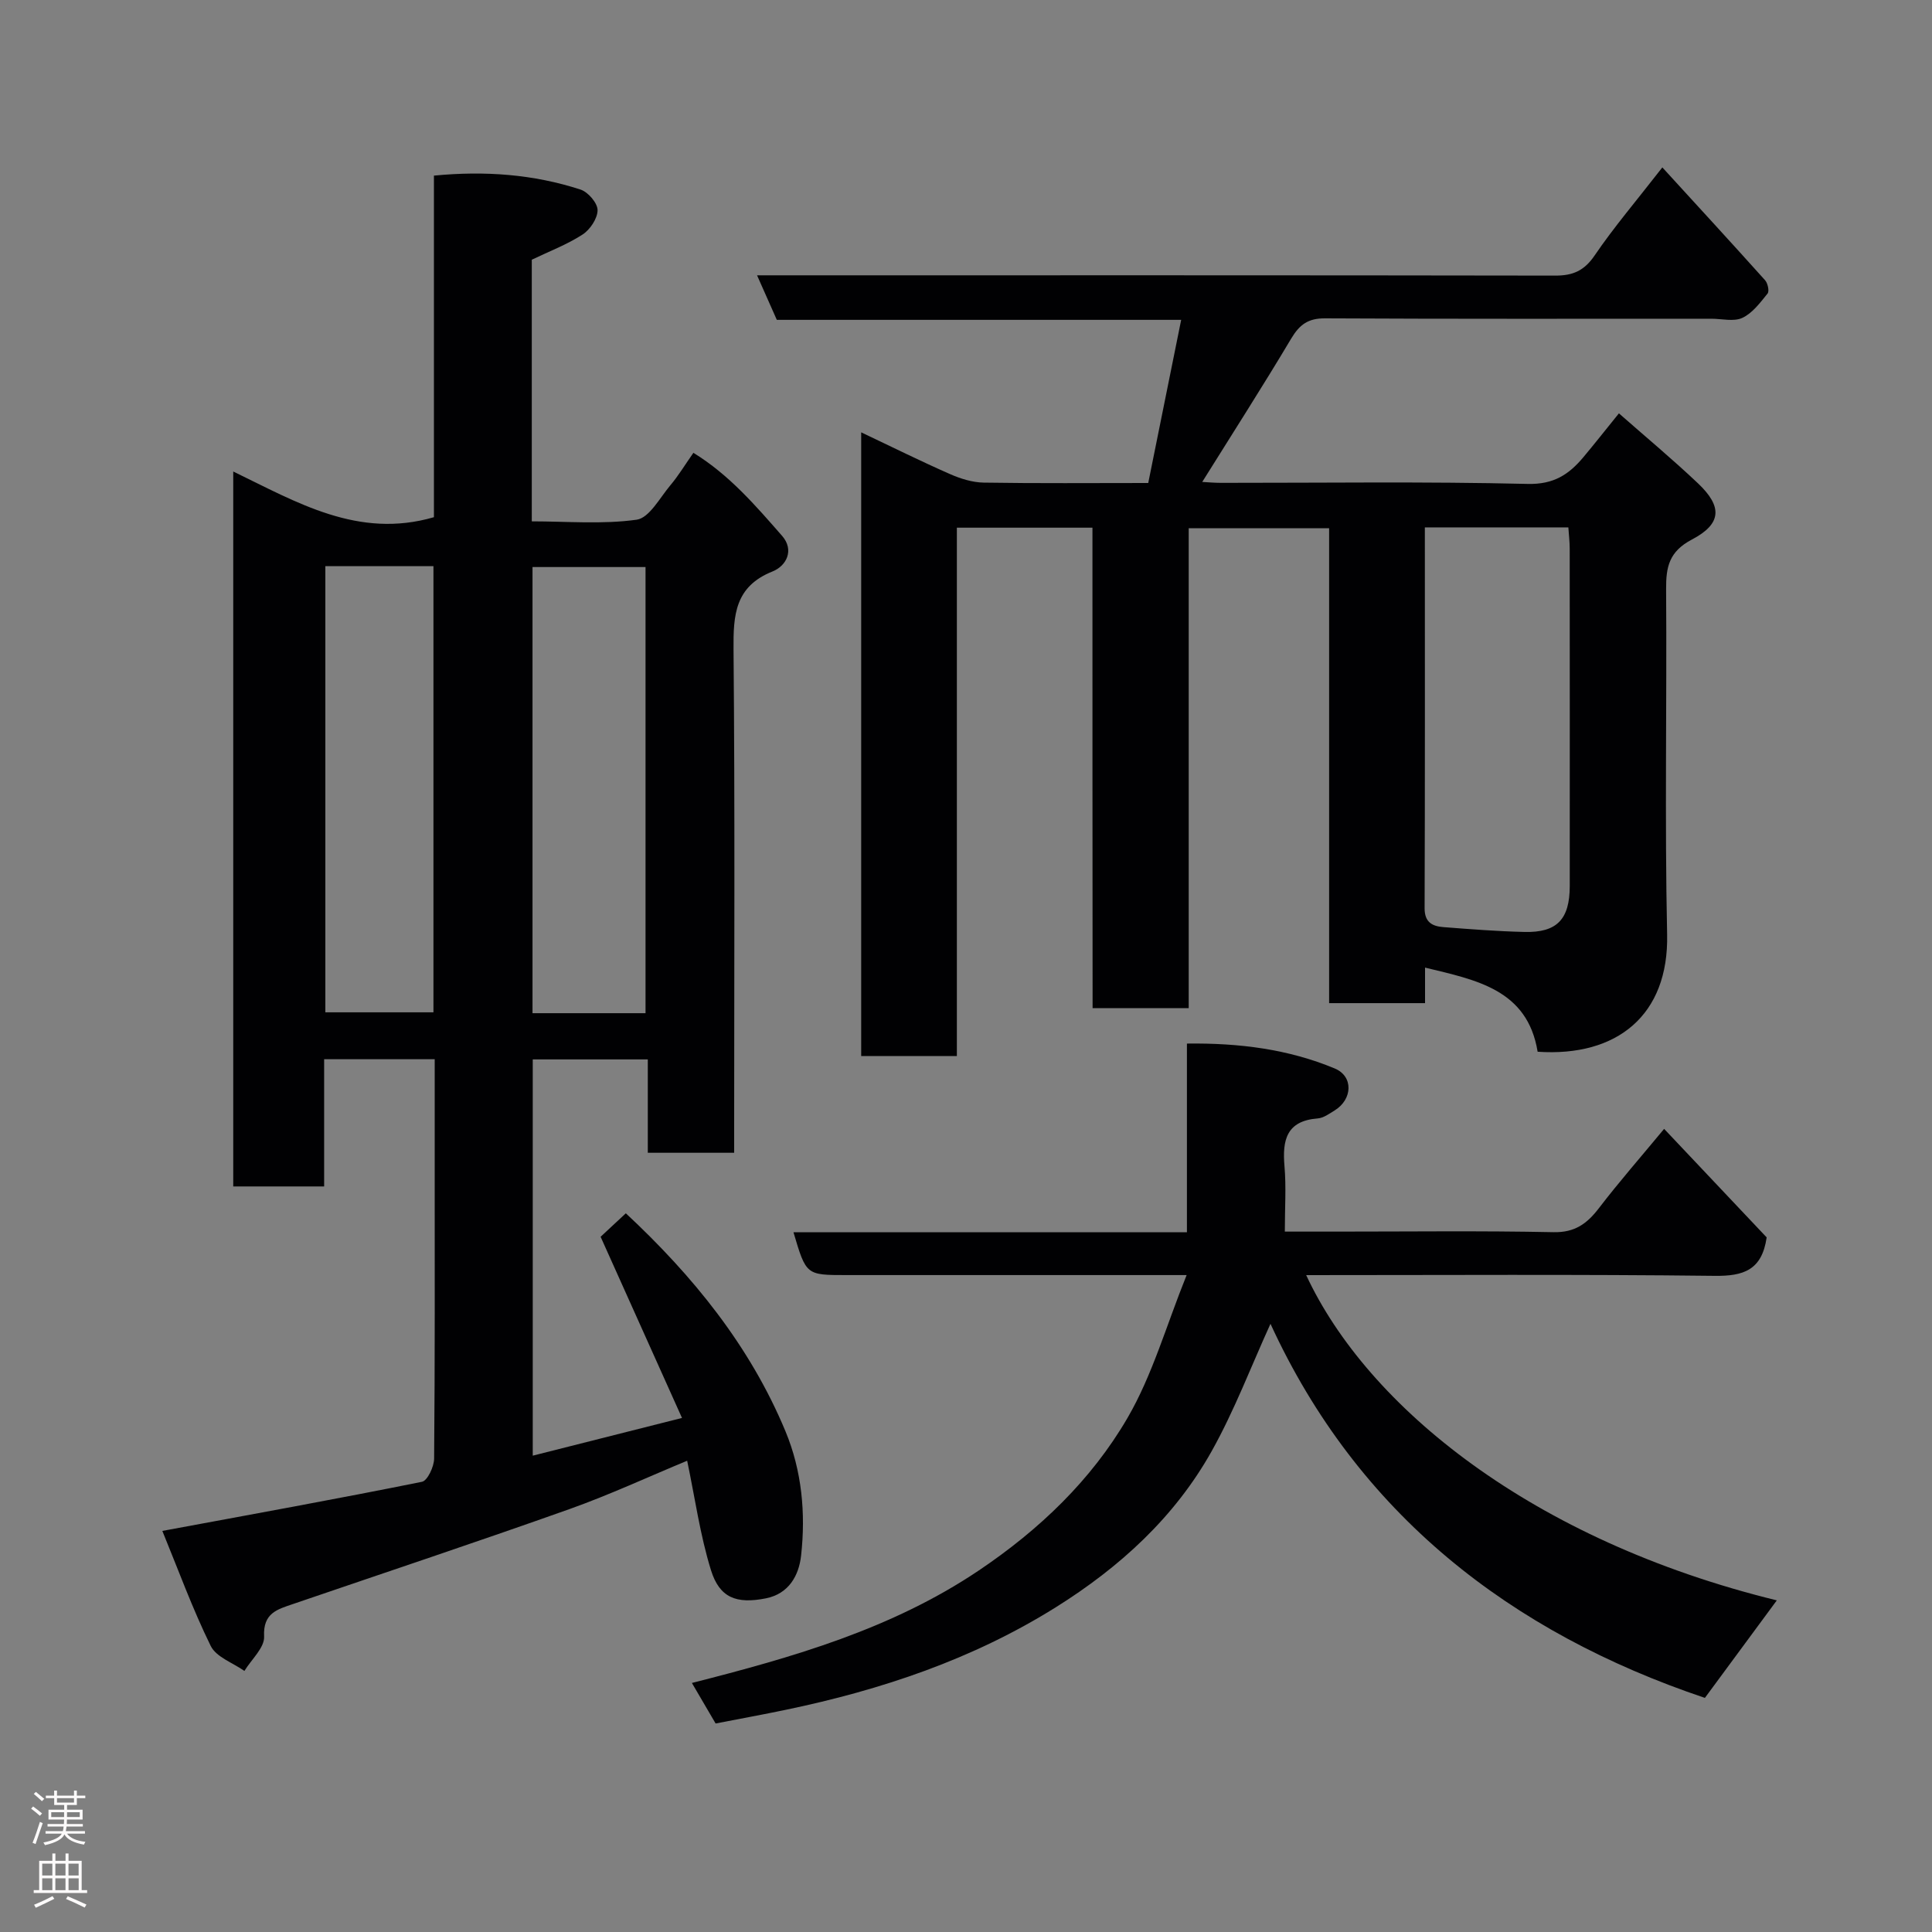 <svg enable-background="new 0 0 400 400" viewBox="0 0 400 400" xmlns="http://www.w3.org/2000/svg"><rect x="0" y="0" width="400" height="400" fill="#808080" stroke="none"/><g fill="#010103"><path d="m33.61 316.96c18.5-3.43 36.16-6.62 53.75-10.17 1.15-.23 2.51-3.14 2.52-4.81.18-20.16.12-40.32.12-60.48 0-7.3 0-14.6 0-22.2-7.75 0-15.13 0-22.89 0v26.34c-6.41 0-12.47 0-18.82 0 0-49.11 0-98.18 0-148.02 13.17 6.37 25.87 14.02 41.55 9.46 0-23.12 0-46.72 0-70.72 10.55-1.02 20.6-.29 30.36 2.89 1.56.51 3.52 2.79 3.52 4.25 0 1.73-1.55 4.05-3.11 5.06-3.23 2.09-6.91 3.48-10.51 5.21v54.17c7.27 0 14.6.65 21.71-.34 2.62-.37 4.8-4.54 6.99-7.14 1.67-1.98 3.02-4.23 4.76-6.71 7.4 4.54 12.87 10.92 18.36 17.19 2.59 2.96.89 6.23-1.97 7.37-7.8 3.12-8.14 9.01-8.08 16.17.3 32.82.13 65.65.13 98.47v5.72c-6.07 0-11.78 0-17.88 0 0-6.42 0-12.7 0-19.33-8.08 0-15.8 0-23.82 0v82.04c10.29-2.6 20.31-5.13 30.9-7.81-5.61-12.48-11.14-24.78-16.85-37.51 1.39-1.29 3.21-2.99 5.22-4.86 13.85 12.91 25.7 27.43 33.06 45.15 3.39 8.16 4.2 16.95 3.23 25.7-.45 4.13-2.53 7.92-7.29 8.87-6.1 1.21-9.6-.1-11.38-5.86-2.25-7.27-3.3-14.91-4.92-22.63-7.86 3.25-15.97 7.02-24.36 10.01-18.99 6.75-38.12 13.12-57.2 19.64-3.27 1.12-6.28 1.85-6.03 6.75.11 2.3-2.63 4.74-4.08 7.12-2.39-1.69-5.83-2.86-6.97-5.17-3.78-7.69-6.73-15.81-10.02-23.82zm100.04-107.19c0-31.09 0-61.79 0-92.37-8.07 0-15.78 0-23.4 0v92.37zm-66.29-92.55v92.37h22.38c0-30.99 0-61.57 0-92.37-7.53 0-14.79 0-22.38 0z"/><path d="m226.18 109.25c-9.84 0-18.77 0-28.07 0v109.4c-6.75 0-13.13 0-19.81 0 0-42.79 0-85.53 0-129.14 6.36 3.02 12.31 5.97 18.38 8.64 2.18.96 4.64 1.73 6.98 1.77 11.16.18 22.32.08 34.07.08 2.25-11.12 4.48-22.2 6.82-33.78-28.39 0-56.01 0-83.72 0-1.33-3.01-2.55-5.75-4.09-9.22h6.28c53 0 105.99-.03 158.99.06 3.66.01 6-1.02 8.15-4.18 3.95-5.81 8.54-11.19 14.01-18.22 7.37 8.06 14.37 15.67 21.27 23.36.56.62.91 2.26.52 2.75-1.53 1.89-3.13 4.06-5.22 5.04-1.77.83-4.25.18-6.42.18-26.66 0-53.33.06-79.99-.08-3.48-.02-5.26 1.28-6.99 4.17-5.91 9.92-12.16 19.65-18.43 29.7 1.12.06 2.51.19 3.9.19 21.16.01 42.34-.29 63.49.22 5.39.13 8.52-1.96 11.51-5.52 2.39-2.86 4.7-5.79 7.37-9.09 5.57 4.9 11.12 9.52 16.36 14.48 5.09 4.82 4.96 8.38-1.26 11.65-4.71 2.48-5.36 5.65-5.33 10.27.17 23.83-.3 47.67.21 71.49.36 16.7-10.36 25.4-26.81 24.28-2.11-12.92-12.75-14.85-23.31-17.42v7.36c-6.68 0-13.08 0-19.86 0 0-32.76 0-65.36 0-98.33-9.75 0-19.13 0-29.07 0v99.37c-6.81 0-13.08 0-19.9 0-.03-33.02-.03-66.08-.03-99.48zm68.82-.06c0 26.65.04 52.75-.05 78.85-.01 2.95 1.63 3.73 3.9 3.91 5.58.43 11.17.87 16.76 1 6.75.17 9.38-2.62 9.39-9.5.01-23.29.01-46.57-.01-69.86 0-1.43-.18-2.87-.28-4.4-9.95 0-19.54 0-29.71 0z"/><path d="m352.98 351.53c-40.26-13.54-71.87-38.09-89.94-77.45-3.99 8.75-7.44 17.9-12.16 26.34-7.67 13.71-19.05 24.07-32.32 32.37-17.21 10.76-36.11 17.09-55.84 21.2-4.75.99-9.52 1.86-14.56 2.84-1.61-2.75-3.24-5.54-4.91-8.39 20.95-5.33 41.37-11.16 59.43-23.31 12.51-8.42 23.25-18.68 30.75-31.55 5.17-8.88 8.02-19.11 12.25-29.59-7.02 0-12.76 0-18.5 0-17.33 0-34.66 0-51.99 0-8.29 0-8.29 0-10.91-8.86h81.46c0-13 0-25.73 0-39.07 10.91-.14 21.02 1.17 30.59 5.15 3.93 1.63 3.71 6.4 0 8.69-1.11.68-2.31 1.57-3.52 1.66-6.47.5-7.34 4.49-6.87 9.9.37 4.27.07 8.6.07 13.53h10.64c15 0 30-.19 44.99.12 4.44.09 6.94-1.77 9.41-4.99 4.19-5.47 8.74-10.66 13.49-16.4 7.34 7.77 14.47 15.32 21.23 22.47-.99 6.82-4.83 8.03-10.78 7.96-28.15-.33-56.31-.15-84.56-.15 12.68 27.23 46.7 54.91 97.44 67.34-4.7 6.36-9.52 12.91-14.89 20.19z"/></g><path d="m6.44 374.46.42-.45c.65.47 1.27.95 1.85 1.44l-.45.49c-.65-.56-1.25-1.06-1.82-1.48m.93 7.33-.63-.26c.55-1.36 1.05-2.8 1.52-4.33.19.1.38.19.59.27-.46 1.29-.95 2.73-1.48 4.32m-.38-10.38.44-.42c.43.34 1.01.82 1.74 1.44l-.49.49c-.53-.51-1.09-1.01-1.69-1.51m2.5.35h1.72v-1.04h.59v1.04h3.52v-1.04h.59v1.04h1.75v.53h-1.75v1.42h-2.03v.97h3.22v2.03h-3.24c0 .35-.01.66-.03.93h3.32v.53h-3.37c-.03.27-.08.58-.15.94h3.96v.53h-3.71c.67.92 1.93 1.48 3.79 1.68-.13.24-.23.44-.29.59-2.13-.38-3.48-1.08-4.04-2.12-.43.97-1.77 1.72-4.03 2.23-.09-.19-.2-.37-.33-.55 2.1-.42 3.37-1.03 3.81-1.83h-3.36v-.53h3.58c.08-.29.13-.61.16-.94h-3.33v-.53h3.39c.02-.27.04-.58.04-.93h-3.23v-2.03h3.25v-.97h-2.07v-1.42h-1.73zm1.12 3.44v1h2.65c.01-.3.02-.44.01-.4v-.25-.35zm1.19-2h3.52v-.91h-3.52zm4.71 2h-2.63v.59c0 .16-.01.28-.01.4h2.64z" fill="#fcfafa"/><path d="m13.56 383.74h.63v1.52h2.72v6.07h1.13v.6h-11.06v-.6h1.13v-6.07h2.73v-1.52h.63v1.52h2.1v-1.52zm-2.69 8.83.38.56c-1.24.63-2.53 1.25-3.85 1.85-.1-.21-.21-.42-.34-.63 1.36-.55 2.63-1.15 3.81-1.78m-2.13-4.27h2.1v-2.45h-2.1zm0 3.04h2.1v-2.46h-2.1zm2.72-3.04h2.1v-2.45h-2.1zm0 3.04h2.1v-2.46h-2.1zm6.07 3.6c-1.41-.71-2.7-1.3-3.86-1.78l.35-.56c1.45.62 2.75 1.19 3.88 1.72zm-1.25-9.09h-2.1v2.45h2.1zm-2.09 5.49h2.1v-2.46h-2.1z" fill="#fcfafa"/></svg>